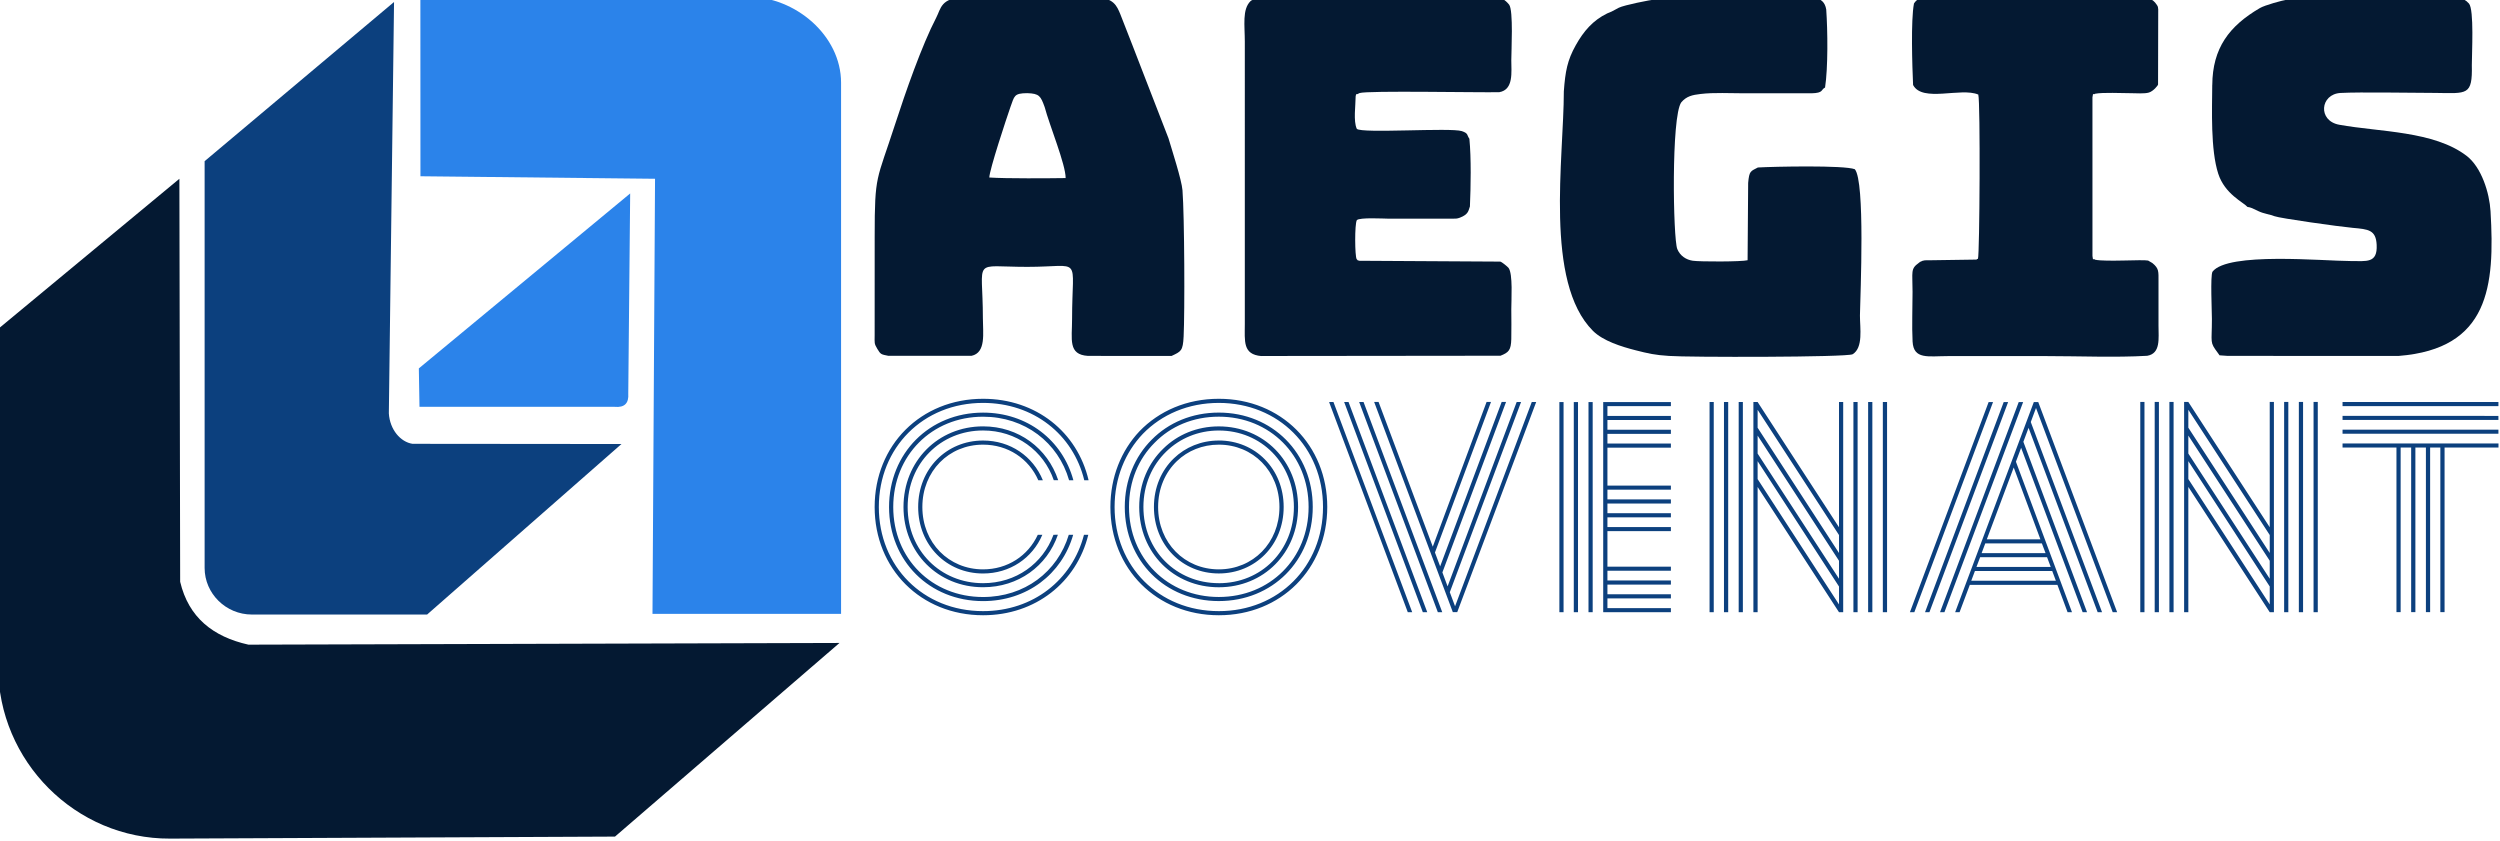 <?xml version="1.0" encoding="utf-8"?>
<svg viewBox="0 0 320 107.7" xmlns="http://www.w3.org/2000/svg">
  <g id="Layer1016" transform="matrix(4.289, 0, 0, 4.289, -243.655, -1086.437)">
    <g id="Layer1017">
      <path id="path106" style="fill:#2b83ea;fill-rule:evenodd" d="m 69.355,253.211 h 9.777 c 1.411,0 2.778,1.155 2.778,2.566 v 15.85 h -5.628 l 0.076,-12.984 -7.001,-0.075 z"/>
      <path id="path108" style="fill:#2b83ea;fill-rule:evenodd" d="m 69.328,265.449 -0.019,-1.147 6.307,-5.221 -0.057,5.972 c 0.02,0.283 -0.105,0.425 -0.407,0.396 z"/>
      <path id="path110" style="fill:#0c407e;fill-rule:evenodd" d="m 68.569,253.367 -0.155,12.277 c 0.03,0.488 0.349,0.855 0.706,0.909 l 6.236,0.006 -5.8,5.089 h -5.229 c -0.776,0 -1.411,-0.626 -1.411,-1.39 v -12.14 z"/>
      <path id="path112" style="fill:#041932;fill-rule:evenodd" d="m 56.754,263.125 5.409,-4.482 0.023,12.027 c 0.251,1.062 0.977,1.64 2.038,1.877 l 17.639,-0.051 -6.7,5.779 -13.276,0.06 c -2.823,0.013 -5.133,-2.31 -5.133,-5.133 z"/>
    </g>
    <g id="Layer1018">
      <g id="Layer1019">
        <path id="path115" style="fill:#041932;fill-rule:evenodd" d="m 83.325,263.927 2.477,10e-5 c 0.441,-0.095 0.34,-0.673 0.34,-1.131 -2e-4,-1.823 -0.35,-1.524 1.324,-1.524 1.669,0 1.338,-0.374 1.338,1.561 0,0.602 -0.126,1.059 0.474,1.096 l 2.496,0.001 c 0.282,-0.133 0.338,-0.147 0.359,-0.579 0.036,-0.719 0.026,-3.59 -0.034,-4.365 -0.024,-0.308 -0.32,-1.22 -0.418,-1.552 -0.483,-1.234 -0.951,-2.468 -1.436,-3.699 -0.105,-0.256 -0.205,-0.497 -0.744,-0.503 l -3.922,4e-4 c -0.693,0.007 -0.69,0.336 -0.827,0.598 -0.434,0.835 -0.92,2.232 -1.234,3.2 -0.548,1.695 -0.605,1.46 -0.605,3.325 l -8e-4,2.958 c -6e-4,0.233 -0.018,0.243 0.08,0.407 0.1,0.168 0.115,0.164 0.332,0.207 z m 3.009,-5.322 c 0.503,0.035 1.795,0.024 2.278,0.017 0.003,-0.401 -0.485,-1.584 -0.626,-2.119 -0.12,-0.328 -0.156,-0.403 -0.52,-0.415 -0.403,0.002 -0.381,0.09 -0.5,0.409 -0.124,0.357 -0.629,1.881 -0.632,2.109 z"/>
        <path id="path117" style="fill:#041932;fill-rule:evenodd" d="m 122.831,255.844 c -0.005,0.737 -0.053,1.929 0.179,2.648 0.198,0.611 0.755,0.854 0.873,0.992 0.142,0.013 0.28,0.12 0.443,0.172 0.073,0.023 0.181,0.049 0.255,0.069 0.031,0.009 0.076,0.022 0.111,0.036 0.153,0.06 1.936,0.312 2.334,0.347 0.465,0.041 0.69,0.06 0.712,0.506 0.027,0.56 -0.301,0.484 -0.784,0.484 -0.808,-2e-4 -3.659,-0.278 -4.116,0.319 -0.067,0.121 -0.017,1.192 -0.017,1.413 10e-5,0.735 -0.073,0.673 0.174,1.006 0.006,0.008 0.013,0.018 0.018,0.025 l 0.036,0.051 0.245,0.017 5.102,0.001 c 2.696,-0.214 2.873,-2.075 2.74,-4.319 -0.032,-0.548 -0.27,-1.312 -0.714,-1.652 -0.976,-0.747 -2.598,-0.71 -3.799,-0.928 -0.652,-0.118 -0.572,-0.916 0.038,-0.949 0.573,-0.032 2.2,-8e-4 2.845,-8e-4 0.933,0.012 1.093,0.081 1.072,-0.829 -1e-4,-0.34 0.072,-1.661 -0.086,-1.839 -0.193,-0.218 -0.398,-0.183 -0.728,-0.182 -0.32,6e-4 -0.641,-1e-4 -0.961,1e-4 -0.819,7e-4 -3.073,-0.045 -3.734,0.065 -0.164,0.027 -0.666,0.165 -0.816,0.252 -0.919,0.536 -1.414,1.198 -1.421,2.296 z"/>
        <path id="path119" style="fill:#041932;fill-rule:evenodd" d="m 94.454,263.932 7.136,-0.008 c 0.246,-0.098 0.313,-0.166 0.322,-0.497 0.008,-0.293 5e-4,-0.595 4e-4,-0.889 -1e-4,-0.281 0.052,-1.062 -0.083,-1.236 -0.025,-0.032 -0.198,-0.178 -0.248,-0.187 l -4.2,-0.025 c -0.103,-0.033 -0.016,0.016 -0.084,-0.05 -0.055,-0.077 -0.063,-1.044 0.005,-1.162 0.08,-0.087 0.816,-0.045 0.923,-0.045 l 1.925,0.001 c 0.101,-0.001 0.14,0.003 0.227,-0.03 0.266,-0.101 0.255,-0.219 0.3,-0.335 0.026,-0.581 0.041,-1.45 -0.016,-2.02 -0.08,-0.11 -0.022,-0.16 -0.225,-0.228 -0.334,-0.111 -3.004,0.077 -3.135,-0.069 -0.107,-0.235 -0.035,-0.69 -0.034,-0.973 0.023,-0.079 -0.004,-0.052 0.056,-0.064 l 0.06,-0.03 c 0.238,-0.079 3.561,-0.012 4.17,-0.026 0.434,-0.074 0.359,-0.604 0.359,-0.953 -3e-4,-0.266 0.067,-1.495 -0.066,-1.661 -0.244,-0.304 -0.476,-0.215 -0.848,-0.212 h -4.178 c -0.459,0 -2.485,-0.091 -2.689,0.107 -0.255,0.246 -0.172,0.728 -0.172,1.212 l -10e-5,8.43 c -2e-4,0.51 -0.065,0.905 0.494,0.952 z"/>
        <path id="path121" style="fill:#041932;fill-rule:evenodd" d="m 103.48,256.03 c 0,2.001 -0.586,5.695 0.867,7.15 0.304,0.304 0.852,0.473 1.27,0.58 0.388,0.099 0.577,0.143 1.001,0.17 0.544,0.043 5.33,0.043 5.482,-0.051 0.32,-0.197 0.217,-0.775 0.217,-1.157 0.014,-0.686 0.158,-4.003 -0.153,-4.364 -0.315,-0.124 -2.418,-0.079 -2.893,-0.052 -0.217,0.116 -0.257,0.094 -0.29,0.46 l -0.017,2.308 c -0.173,0.047 -1.431,0.047 -1.638,0.015 -0.197,-0.03 -0.375,-0.144 -0.46,-0.349 -0.126,-0.305 -0.185,-3.958 0.119,-4.378 0.157,-0.185 0.332,-0.221 0.578,-0.25 0.402,-0.048 0.881,-0.02 1.31,-0.02 h 1.999 c 0.367,-0.009 0.272,-0.107 0.404,-0.172 0.091,-0.591 0.079,-1.698 0.035,-2.329 -0.073,-0.448 -0.503,-0.357 -0.959,-0.357 -1.078,-3e-4 -3.257,-0.049 -4.11,0.051 -0.215,0.025 -0.955,0.173 -1.121,0.253 -0.007,0.004 -0.016,0.009 -0.023,0.013 l -0.191,0.101 c -0.058,0.024 -0.09,0.035 -0.133,0.056 -0.429,0.209 -0.704,0.532 -0.938,0.95 -0.252,0.45 -0.312,0.776 -0.356,1.375 z"/>
        <path id="path123" style="fill:#041932;fill-rule:evenodd" d="m 113.929,253.414 c -0.095,0.499 -0.052,1.858 -0.026,2.43 0.276,0.529 1.427,0.064 1.946,0.286 0.065,0.231 0.041,4.785 -0.01,4.902 -0.009,0.005 -0.024,-1e-4 -0.03,0.012 -0.006,0.012 -0.022,0.009 -0.03,0.011 l -1.361,0.02 c -0.136,4e-4 -0.205,-0.01 -0.302,0.048 -0.089,0.053 0.086,-0.061 -0.042,0.03 -0.253,0.18 -0.187,0.257 -0.187,0.866 3e-4,0.477 -0.023,1.011 0.001,1.481 0.028,0.545 0.467,0.436 1.049,0.435 0.986,0 1.972,-4e-4 2.958,0 0.962,4e-4 2.047,0.046 2.995,-0.009 0.407,-0.07 0.337,-0.513 0.337,-0.909 -2e-4,-0.431 5e-4,-0.863 10e-5,-1.295 -3e-4,-0.317 0.019,-0.397 -0.183,-0.564 l -0.127,-0.074 c -0.17,-0.037 -1.257,0.042 -1.58,-0.025 -0.086,-0.068 -0.05,0.083 -0.081,-0.113 l -3e-4,-4.733 c 0.032,-0.18 -0.002,-0.053 0.082,-0.108 0.23,-0.045 0.801,-0.016 1.072,-0.016 0.148,2e-4 0.397,0.021 0.53,-0.019 0.134,-0.04 0.274,-0.213 0.274,-0.242 l 0.005,-2.241 c -0.009,-0.073 -0.002,-0.073 -0.043,-0.136 -0.131,-0.204 -0.298,-0.219 -0.505,-0.221 l -6.425,0.008 c -0.154,0.024 -0.23,0.042 -0.317,0.175 z"/>
      </g>
      <path id="path126" style="fill:#0c407e;fill-rule:evenodd" d="m 89.159,269.268 c -0.347,1.345 -1.518,2.278 -3.012,2.278 -1.787,0 -3.11,-1.333 -3.11,-3.107 0,-1.775 1.324,-3.107 3.11,-3.107 1.507,0 2.689,0.943 3.021,2.308 h 0.129 c -0.335,-1.436 -1.569,-2.431 -3.149,-2.431 -1.858,0 -3.236,1.386 -3.236,3.23 0,1.843 1.377,3.23 3.236,3.23 1.566,0 2.794,-0.988 3.14,-2.401 z m -0.453,0 c -0.335,1.108 -1.323,1.857 -2.559,1.857 -1.528,0 -2.68,-1.149 -2.68,-2.686 0,-1.537 1.152,-2.695 2.68,-2.695 1.249,0 2.245,0.772 2.568,1.896 h 0.128 c -0.323,-1.192 -1.374,-2.018 -2.696,-2.018 -1.6,0 -2.805,1.212 -2.805,2.817 0,1.606 1.205,2.808 2.805,2.808 1.307,0 2.353,-0.802 2.69,-1.979 z m -0.457,0 c -0.317,0.861 -1.119,1.444 -2.102,1.444 -1.27,0 -2.25,-0.974 -2.25,-2.274 0,-1.3 0.98,-2.283 2.25,-2.283 0.992,0 1.806,0.602 2.111,1.483 h 0.132 c -0.317,-0.952 -1.179,-1.606 -2.242,-1.606 -1.342,0 -2.375,1.037 -2.375,2.405 0,1.369 1.034,2.396 2.375,2.396 1.054,0 1.911,-0.632 2.233,-1.567 z m -0.468,0 c -0.291,0.629 -0.905,1.032 -1.634,1.032 -1.02,0 -1.811,-0.79 -1.811,-1.861 0,-1.071 0.79,-1.861 1.811,-1.861 0.744,0 1.365,0.417 1.649,1.062 h 0.136 c -0.294,-0.714 -0.968,-1.185 -1.785,-1.185 -1.089,0 -1.936,0.847 -1.936,1.984 0,1.137 0.847,1.984 1.936,1.984 0.802,0 1.472,-0.457 1.77,-1.155 z m 5.402,-4.059 c -0.956,0 -1.785,0.364 -2.369,0.971 -0.544,0.578 -0.866,1.364 -0.866,2.259 0,1.843 1.377,3.23 3.236,3.23 1.858,0 3.236,-1.387 3.236,-3.23 0,-1.843 -1.377,-3.23 -3.236,-3.23 z m 0,6.337 c -1.787,0 -3.11,-1.333 -3.11,-3.107 0,-0.868 0.315,-1.628 0.844,-2.184 0.562,-0.578 1.354,-0.923 2.266,-0.923 1.785,0 3.11,1.332 3.11,3.107 0,1.775 -1.325,3.107 -3.11,3.107 z m 0,-5.925 c -0.799,0 -1.5,0.3 -2.002,0.808 -0.503,0.503 -0.804,1.206 -0.804,2.009 0,1.606 1.205,2.808 2.805,2.808 1.6,0 2.805,-1.203 2.805,-2.808 0,-1.606 -1.206,-2.817 -2.805,-2.817 z m 0,5.503 c -1.528,0 -2.68,-1.149 -2.68,-2.686 0,-0.768 0.284,-1.439 0.766,-1.918 0.478,-0.49 1.149,-0.777 1.914,-0.777 1.528,0 2.68,1.158 2.68,2.695 0,1.537 -1.152,2.686 -2.68,2.686 z m 0,-5.091 c -0.654,0 -1.234,0.248 -1.655,0.662 -0.447,0.43 -0.72,1.041 -0.72,1.743 0,1.369 1.034,2.396 2.375,2.396 1.341,0 2.366,-1.028 2.366,-2.396 0,-1.368 -1.025,-2.405 -2.366,-2.405 z m 0,4.679 c -1.27,0 -2.25,-0.974 -2.25,-2.274 0,-0.666 0.261,-1.247 0.683,-1.655 0.401,-0.39 0.949,-0.627 1.567,-0.627 1.27,0 2.241,0.983 2.241,2.283 0,1.3 -0.971,2.274 -2.241,2.274 z m 0,-4.257 c -0.527,0 -0.998,0.199 -1.343,0.533 -0.368,0.355 -0.593,0.863 -0.593,1.45 0,1.137 0.847,1.984 1.936,1.984 1.089,0 1.936,-0.847 1.936,-1.984 0,-1.137 -0.847,-1.984 -1.936,-1.984 z m 0,3.845 c -1.02,0 -1.811,-0.79 -1.811,-1.861 0,-0.557 0.214,-1.038 0.563,-1.371 0.321,-0.308 0.759,-0.49 1.248,-0.49 1.02,0 1.81,0.79 1.81,1.861 0,1.071 -0.79,1.861 -1.81,1.861 z m 3.422,-4.994 H 96.474 l 2.349,6.273 h 0.132 z m 0.45,0 h -0.131 l 2.348,6.273 h 0.132 z m 0.448,0 h -0.131 l 2.348,6.273 h 0.132 z m 5.152,0 h -0.132 l -2.289,6.096 -0.157,-0.42 2.127,-5.677 h -0.131 l -2.062,5.503 -0.155,-0.417 1.9,-5.087 h -0.131 l -1.836,4.907 -0.155,-0.414 1.673,-4.494 h -0.132 l -1.606,4.32 -1.618,-4.32 h -0.132 l 2.348,6.273 h 0.132 z m 0.692,0.001 v 6.271 h 0.125 v -6.271 z m 0.43,0 v 6.271 h 0.126 v -6.271 z m 0.439,0 v 6.271 h 0.125 v -6.271 z m 0.565,0.122 h 1.894 v -0.122 h -2.02 v 6.271 h 2.02 v -0.122 h -1.894 v -0.29 h 1.894 v -0.122 h -1.894 v -0.29 h 1.894 v -0.122 h -1.894 v -0.29 h 1.894 v -0.122 h -1.894 v -1.061 h 1.894 v -0.122 h -1.894 v -0.29 h 1.894 v -0.122 h -1.894 v -0.29 h 1.894 v -0.122 h -1.894 v -0.29 h 1.894 v -0.122 h -1.894 v -1.133 h 1.894 v -0.122 h -1.894 v -0.29 h 1.894 v -0.122 h -1.894 v -0.29 h 1.894 V 265.72 h -1.894 z m 3.048,-0.124 v 6.274 h 0.125 v -6.274 z m 0.43,0 v 6.274 h 0.126 v -6.274 z m 0.439,0 v 6.274 h 0.125 v -6.274 z m 2.994,0 v 3.739 l -2.429,-3.739 h -0.126 v 6.274 h 0.126 v -3.739 l 2.429,3.739 h 0.125 v -6.274 z m 0.43,0 v 6.274 h 0.125 v -6.274 z m 0.439,0 v 6.274 h 0.126 v -6.274 z m 0.565,0 h -0.126 v 6.274 h 0.126 z m -1.434,3.971 v 0.536 l -2.429,-3.739 v -0.535 z m 0,0.768 v 0.536 l -2.429,-3.736 v -0.536 z m 0,0.768 v 0.535 l -2.429,-3.741 v -0.535 z m 4.597,-5.505 h -0.132 l -2.349,6.271 h 0.132 z m 0.45,0 h -0.132 l -2.348,6.271 h 0.131 z m 0.448,0 h -0.132 l -2.348,6.271 h 0.131 z m 0.384,0.176 2.289,6.095 h 0.132 l -2.354,-6.271 h -0.132 l -2.348,6.271 h 0.132 l 0.306,-0.816 h 2.614 l 0.303,0.816 h 0.132 l -1.673,-4.491 0.155,-0.415 1.836,4.906 h 0.131 l -1.9,-5.085 0.155,-0.417 2.062,5.502 h 0.131 l -2.127,-5.675 z m -0.665,1.776 0.796,2.144 h -1.599 z m 0.95,2.556 h -1.908 l 0.109,-0.29 h 1.689 z m -1.952,0.122 h 1.997 l 0.109,0.29 h -2.216 z m 2.26,0.702 h -2.525 l 0.109,-0.29 h 2.307 z m 2.519,-5.335 v 6.274 h 0.125 v -6.274 z m 0.43,0 v 6.274 h 0.126 v -6.274 z m 0.439,0 v 6.274 h 0.125 v -6.274 z m 2.994,0 v 3.739 l -2.429,-3.739 h -0.126 v 6.274 h 0.126 v -3.739 l 2.429,3.739 h 0.125 v -6.274 z m 0.43,0 v 6.274 h 0.125 v -6.274 z m 0.439,0 v 6.274 h 0.126 v -6.274 z m 0.565,0 h -0.126 v 6.274 h 0.126 z m -1.434,3.971 v 0.536 l -2.429,-3.739 v -0.535 z m 0,0.768 v 0.536 l -2.429,-3.736 v -0.536 z m 0,0.768 v 0.535 l -2.429,-3.741 v -0.535 z m 6.825,-5.505 h -4.652 v 0.122 h 4.652 z m -4.652,0.412 v 0.122 h 4.652 V 265.72 Z m 0,0.412 v 0.122 h 4.652 v -0.122 z m 0,0.412 v 0.122 h 1.609 v 4.913 h 0.125 v -4.913 h 0.314 v 4.913 h 0.126 v -4.913 h 0.314 v 4.913 h 0.126 v -4.913 h 0.305 v 4.913 h 0.126 v -4.913 h 1.609 v -0.122 z"/>
    </g>
  </g>
</svg>